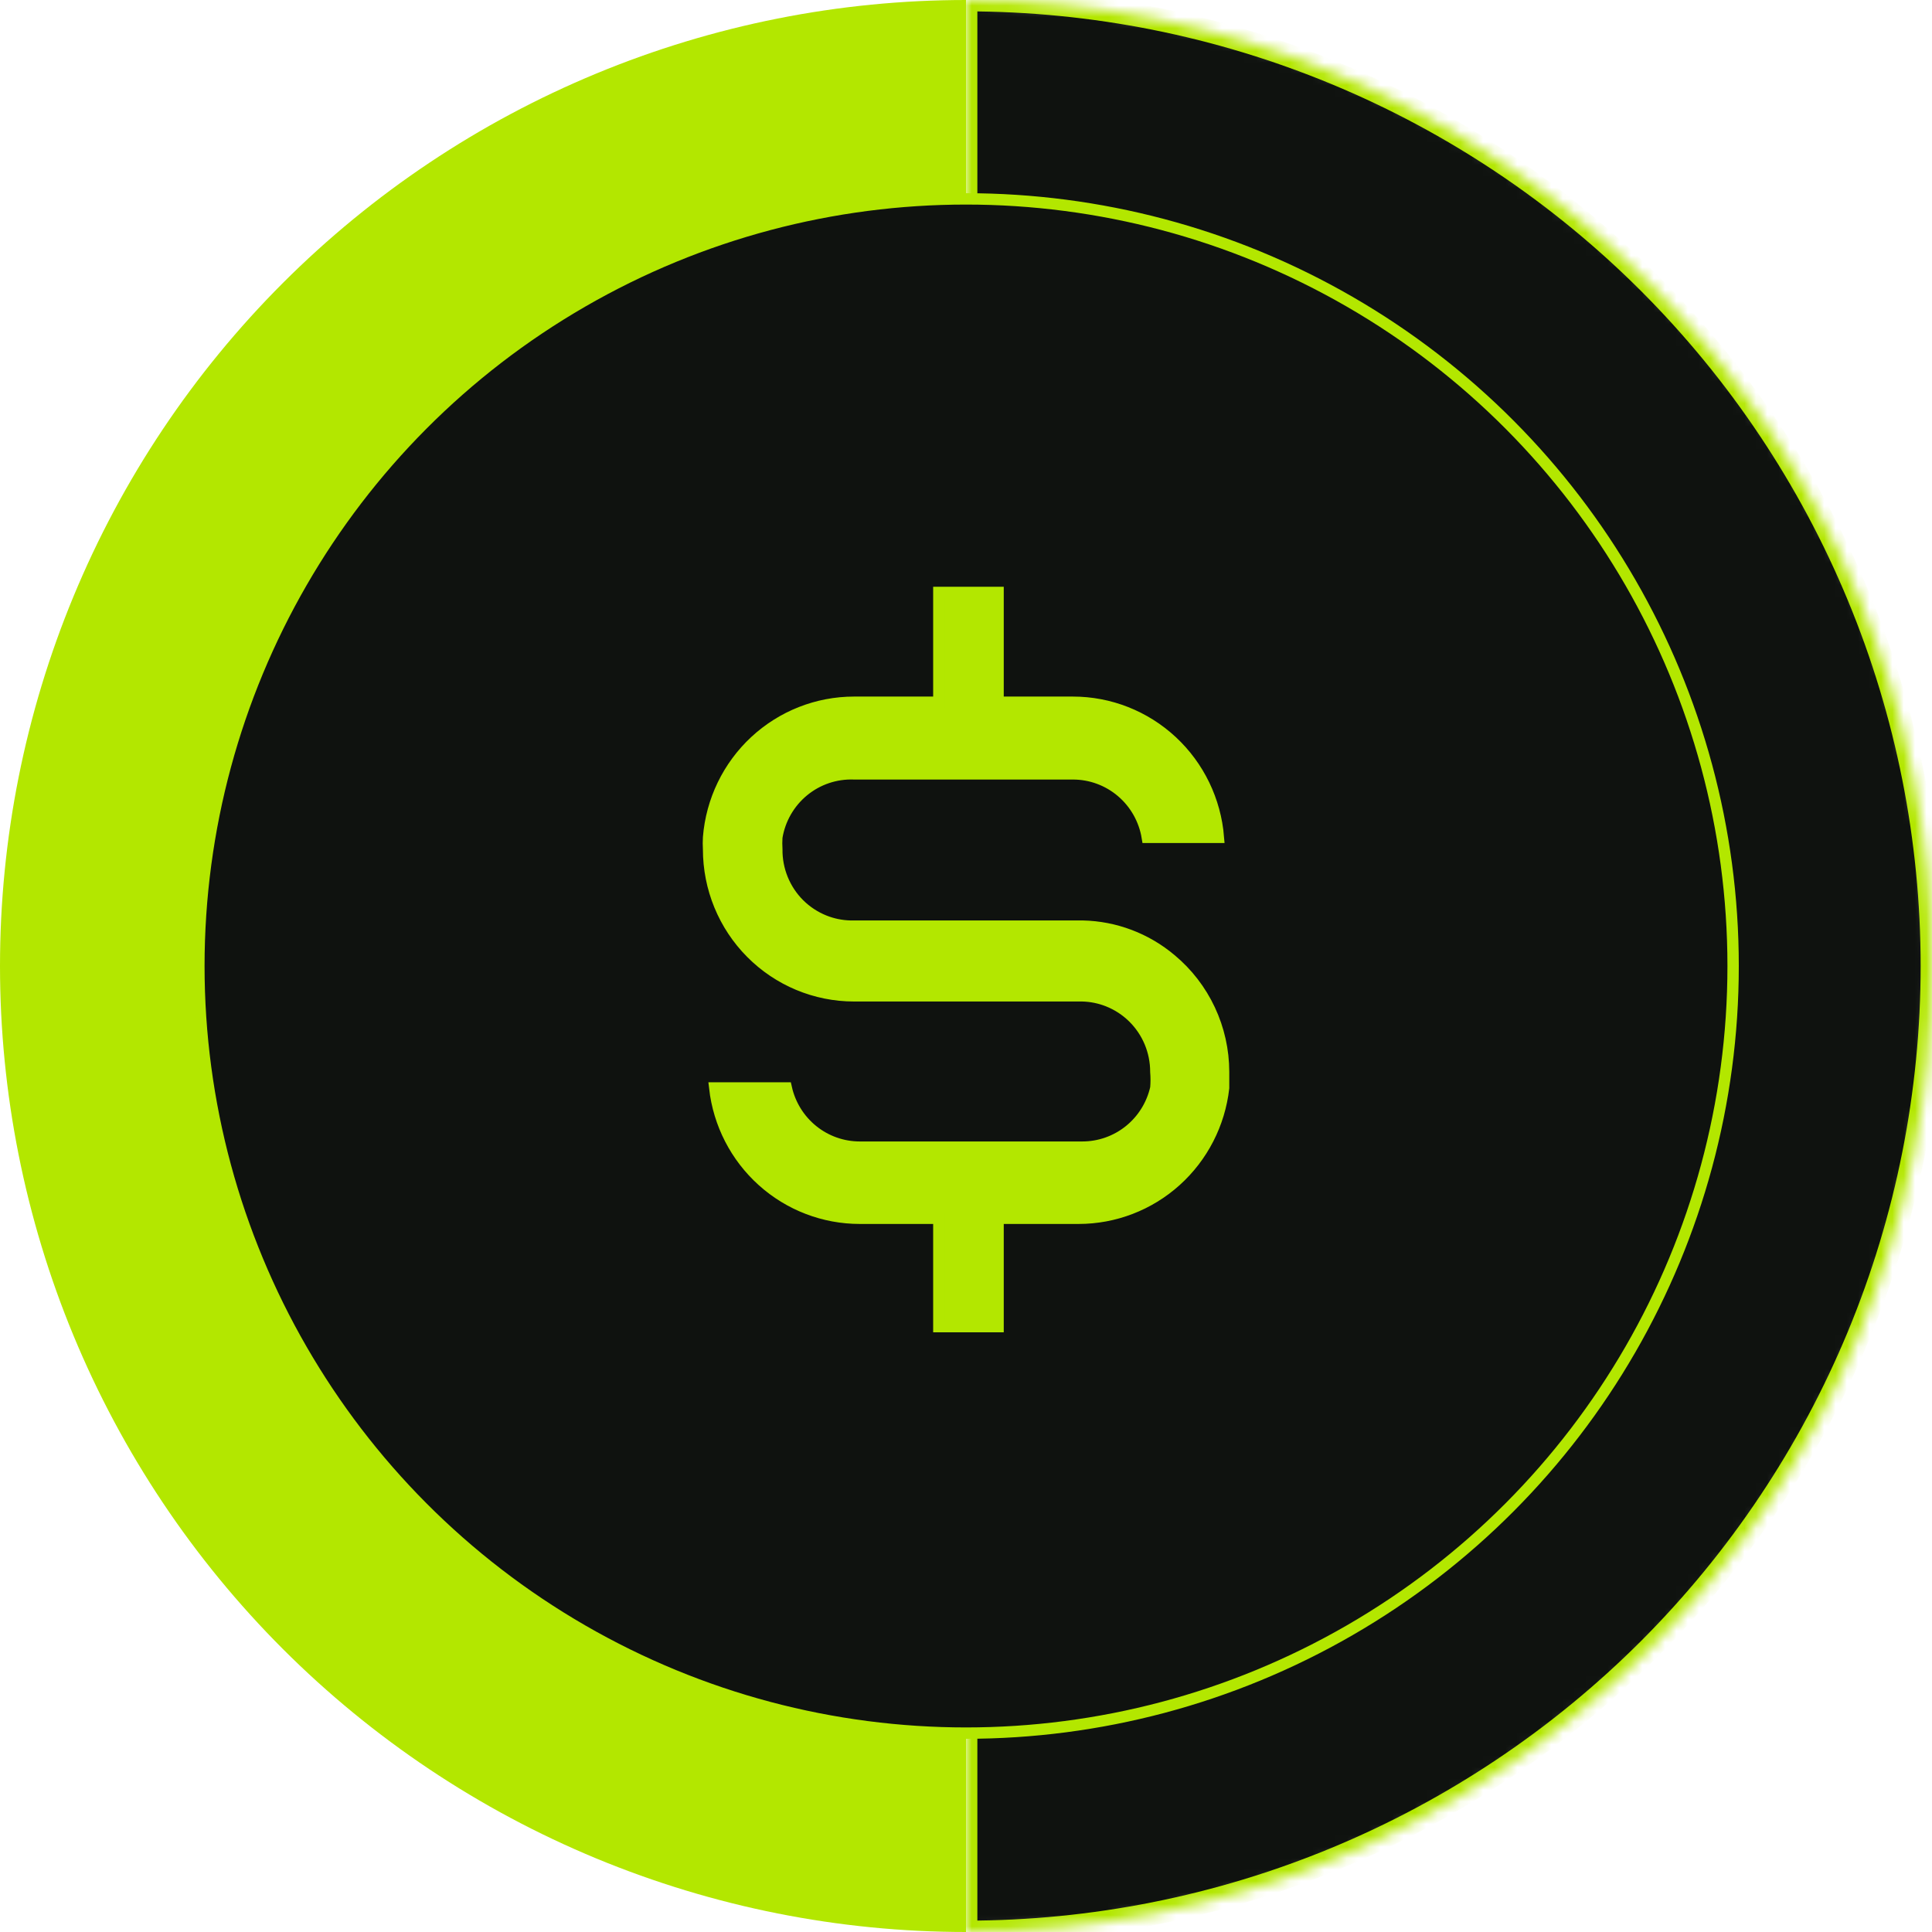 <svg width="170" height="170" viewBox="0 0 170 170" fill="none" xmlns="http://www.w3.org/2000/svg">
<path d="M85 0C73.838 0 62.785 2.199 52.472 6.47C42.159 10.742 32.789 17.003 24.896 24.896C17.003 32.789 10.742 42.159 6.47 52.472C2.199 62.785 -4.87922e-07 73.838 0 85C4.87922e-07 96.162 2.199 107.215 6.47 117.528C10.742 127.841 17.003 137.211 24.896 145.104C32.789 152.997 42.159 159.258 52.472 163.53C62.785 167.801 73.838 170 85 170L85 85L85 0Z" fill="#B3E700"/>
<mask id="path-2-inside-1_6090_58" fill="white">
<path d="M85 170C96.162 170 107.215 167.801 117.528 163.53C127.841 159.258 137.211 152.997 145.104 145.104C152.997 137.211 159.258 127.841 163.53 117.528C167.801 107.215 170 96.162 170 85C170 73.838 167.801 62.785 163.53 52.472C159.258 42.159 152.997 32.789 145.104 24.896C137.211 17.003 127.841 10.742 117.528 6.47C107.215 2.199 96.162 -9.75844e-07 85 0L85 85L85 170Z"/>
</mask>
<path d="M85 170C96.162 170 107.215 167.801 117.528 163.53C127.841 159.258 137.211 152.997 145.104 145.104C152.997 137.211 159.258 127.841 163.53 117.528C167.801 107.215 170 96.162 170 85C170 73.838 167.801 62.785 163.53 52.472C159.258 42.159 152.997 32.789 145.104 24.896C137.211 17.003 127.841 10.742 117.528 6.47C107.215 2.199 96.162 -9.75844e-07 85 0L85 85L85 170Z" fill="#0F120F" stroke="#B3E700" stroke-width="2" mask="url(#path-2-inside-1_6090_58)"/>
<circle cx="85" cy="85" r="67.5" fill="#0F120F" stroke="#B3E700"/>
<path d="M87.822 52.132V61.792H94.409C97.634 61.792 100.741 63.016 103.112 65.218C105.484 67.421 106.946 70.441 107.208 73.679H100.954C100.697 72.118 99.898 70.699 98.699 69.676C97.501 68.653 95.98 68.092 94.409 68.093H75.148C73.535 68.031 71.953 68.564 70.702 69.592C69.451 70.621 68.615 72.074 68.353 73.679C68.331 74.029 68.331 74.38 68.353 74.73C68.341 75.628 68.51 76.52 68.849 77.351C69.187 78.182 69.688 78.936 70.322 79.567C70.957 80.198 71.712 80.694 72.541 81.025C73.267 81.314 74.036 81.472 74.814 81.492H95.27C98.111 81.553 100.853 82.586 103.039 84.432C104.482 85.634 105.645 87.142 106.444 88.848C107.244 90.554 107.661 92.417 107.666 94.303V95.731C107.308 98.887 105.81 101.8 103.457 103.915C101.104 106.029 98.062 107.198 94.909 107.198H87.822V116.732H82.61V107.198H75.648C72.496 107.198 69.453 106.029 67.101 103.915C64.748 101.8 63.25 98.887 62.892 95.731H69.186C69.517 97.209 70.338 98.53 71.512 99.476C72.686 100.422 74.145 100.938 75.648 100.939H95.243C96.747 100.938 98.206 100.422 99.38 99.476C100.554 98.53 101.374 97.209 101.705 95.731C101.745 95.256 101.745 94.778 101.705 94.303C101.705 93.412 101.528 92.529 101.185 91.707C100.841 90.886 100.337 90.142 99.704 89.52C99.071 88.898 98.32 88.409 97.497 88.084C96.776 87.799 96.013 87.644 95.24 87.624H75.148C71.754 87.624 68.498 86.266 66.098 83.848C64.909 82.651 63.966 81.229 63.323 79.665C62.68 78.1 62.35 76.423 62.35 74.73C62.328 74.38 62.328 74.029 62.35 73.679C62.611 70.441 64.073 67.421 66.444 65.218C68.816 63.016 71.923 61.792 75.148 61.792H82.61V52.132H87.822Z" fill="#B3E700"/>
<path d="M87.822 52.132V61.792H94.409C97.634 61.792 100.741 63.016 103.112 65.218C105.484 67.421 106.946 70.441 107.208 73.679H100.954C100.697 72.118 99.898 70.699 98.699 69.676C97.501 68.653 95.98 68.092 94.409 68.093H75.148C73.535 68.031 71.953 68.564 70.702 69.592C69.451 70.621 68.615 72.074 68.353 73.679C68.331 74.029 68.331 74.38 68.353 74.73C68.341 75.628 68.51 76.52 68.849 77.351C69.187 78.182 69.688 78.936 70.322 79.567C70.957 80.198 71.712 80.694 72.541 81.025C73.267 81.314 74.036 81.472 74.814 81.492H95.27C98.111 81.553 100.853 82.586 103.039 84.432C104.482 85.634 105.645 87.142 106.444 88.848C107.244 90.554 107.661 92.417 107.666 94.303V95.731C107.308 98.887 105.81 101.8 103.457 103.915C101.104 106.029 98.062 107.198 94.909 107.198H87.822V116.732H82.61V107.198H75.648C72.496 107.198 69.453 106.029 67.101 103.915C64.748 101.8 63.25 98.887 62.892 95.731H69.186C69.517 97.209 70.338 98.53 71.512 99.476C72.686 100.422 74.145 100.938 75.648 100.939H95.243C96.747 100.938 98.206 100.422 99.38 99.476C100.554 98.53 101.374 97.209 101.705 95.731C101.745 95.256 101.745 94.778 101.705 94.303C101.705 93.412 101.528 92.529 101.185 91.707C100.841 90.886 100.337 90.142 99.704 89.52C99.071 88.898 98.32 88.409 97.497 88.084C96.776 87.799 96.013 87.644 95.24 87.624H75.148C71.754 87.624 68.498 86.266 66.098 83.848C64.909 82.651 63.966 81.229 63.323 79.665C62.68 78.1 62.35 76.423 62.35 74.73C62.328 74.38 62.328 74.029 62.35 73.679C62.611 70.441 64.073 67.421 66.444 65.218C68.816 63.016 71.923 61.792 75.148 61.792H82.61V52.132H87.822Z" stroke="#B3E700"/>
</svg>
